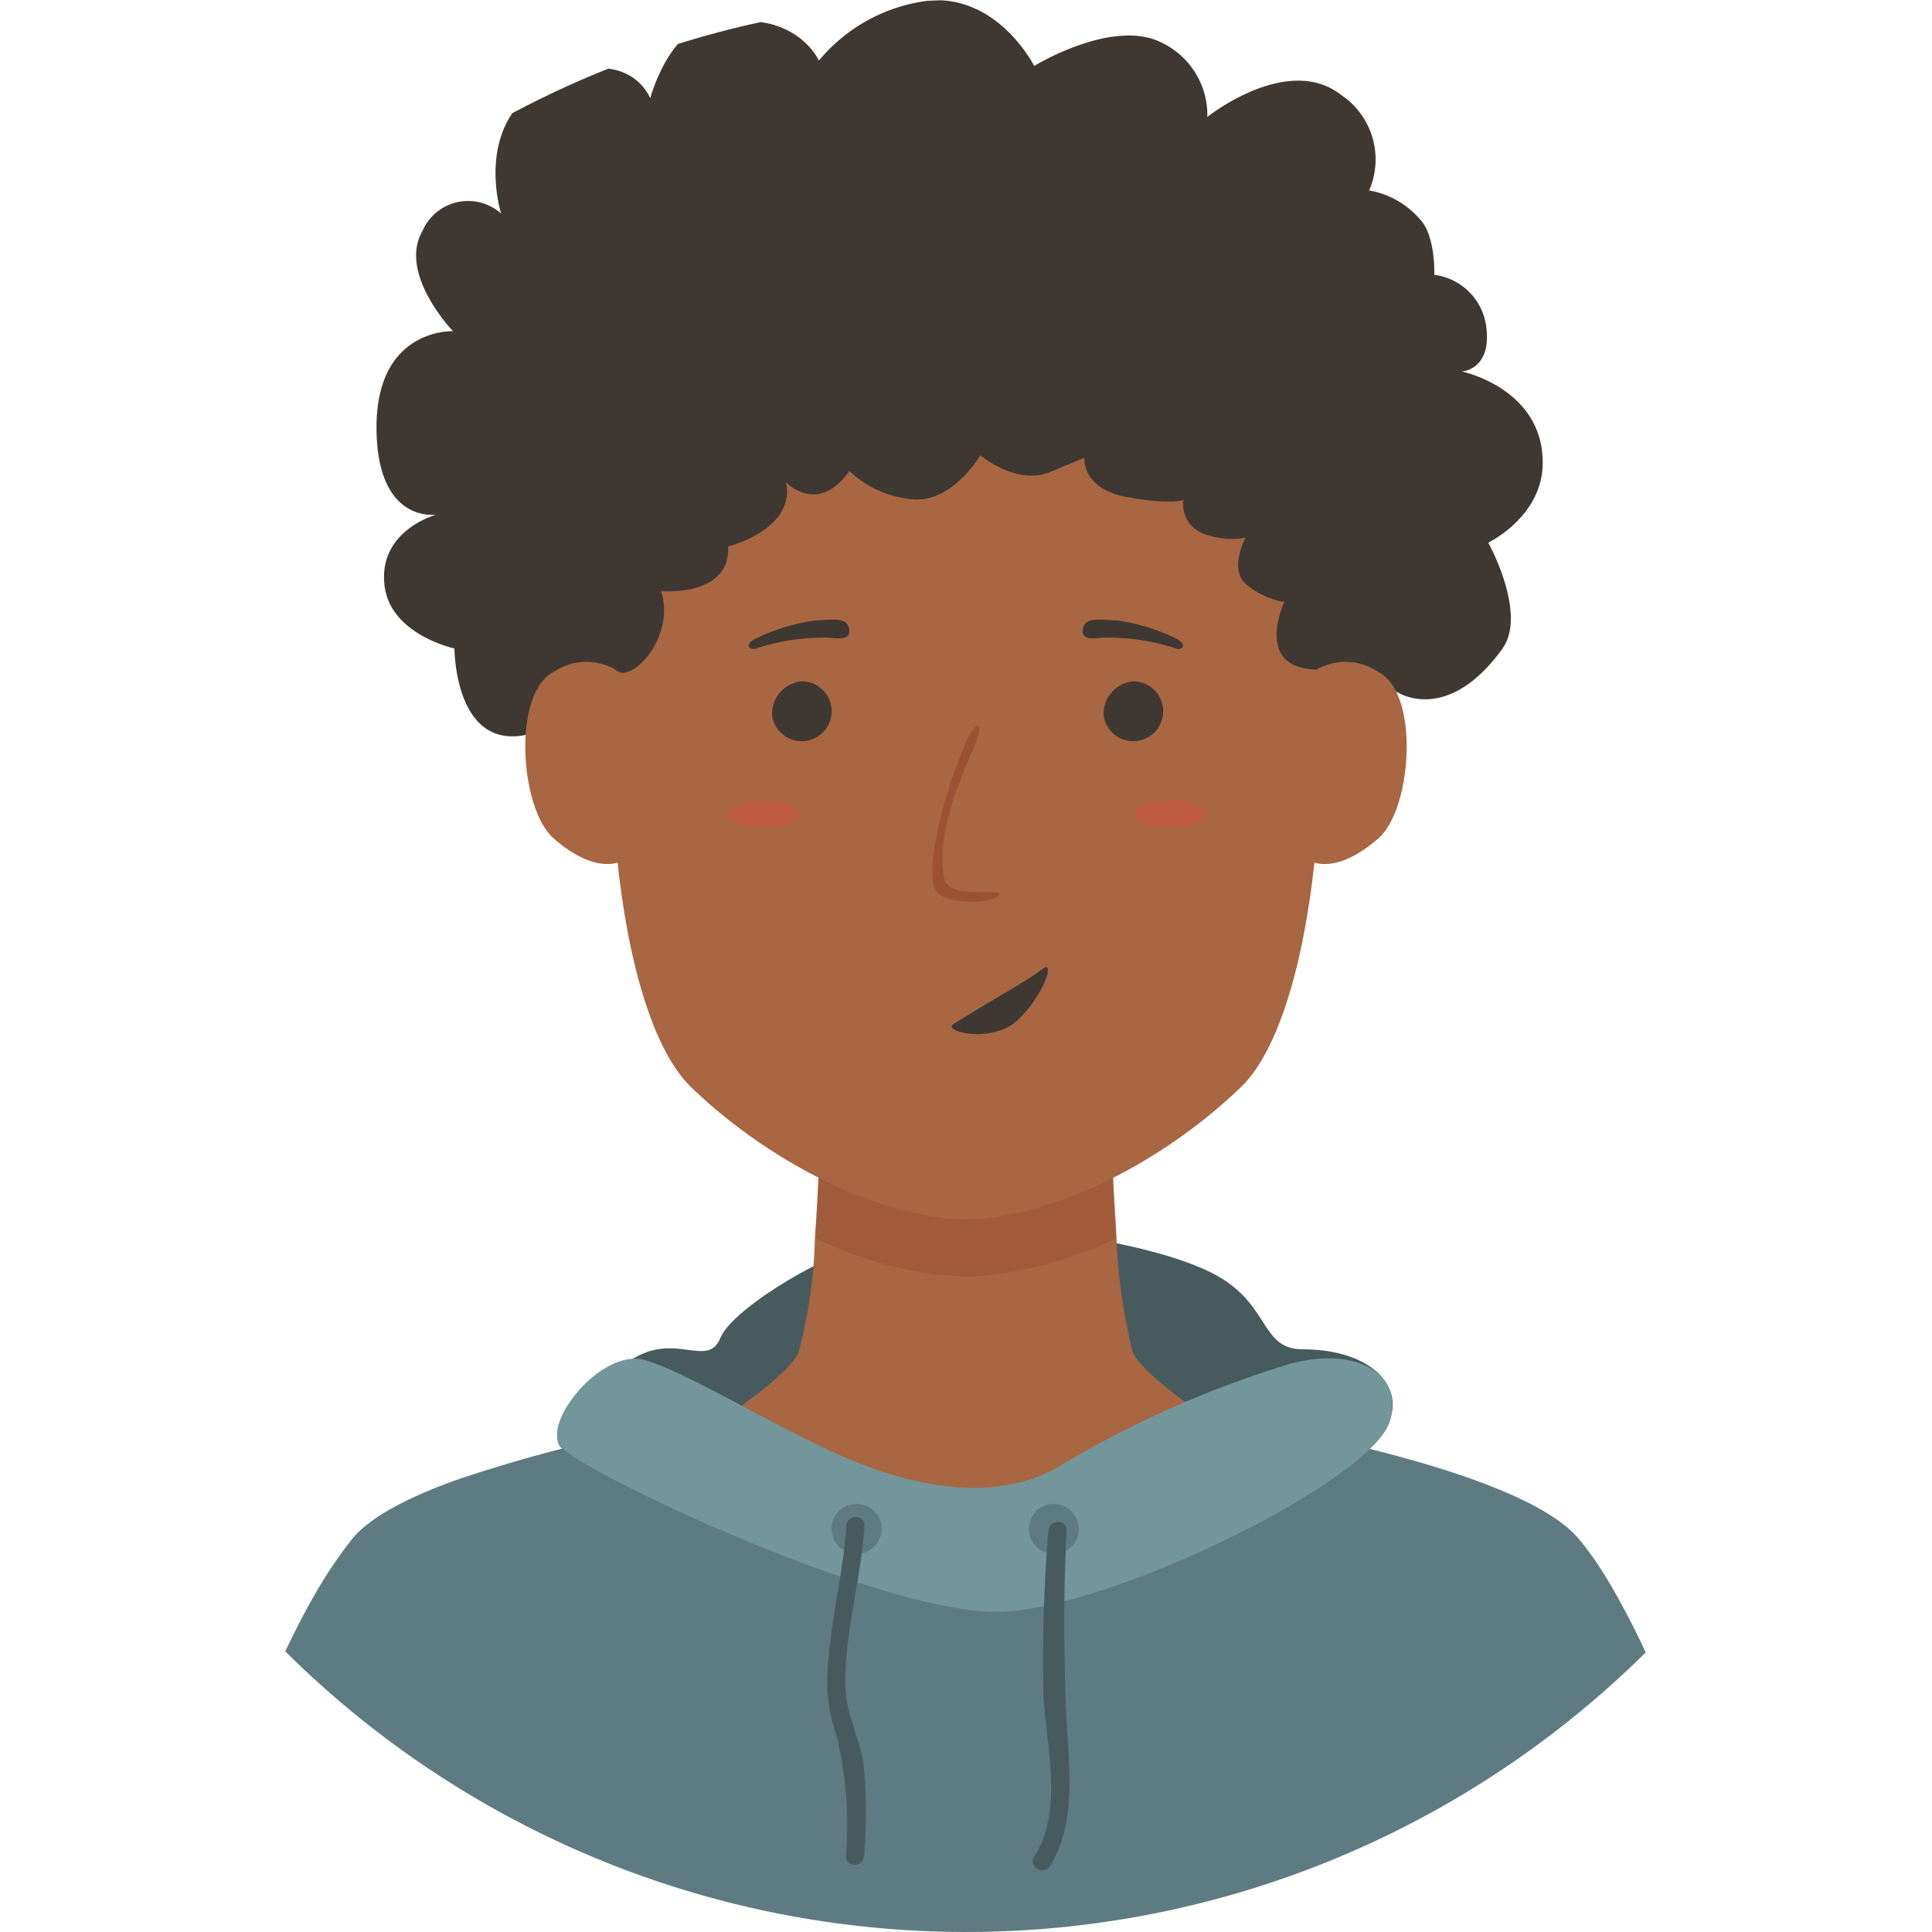 <svg xmlns="http://www.w3.org/2000/svg" xmlns:xlink="http://www.w3.org/1999/xlink" width="100" height="100" viewBox="0 0 100 100"><defs><clipPath id="a"><circle cx="50" cy="50" r="50" transform="translate(-162 -20539)" fill="#fff" stroke="#707070" stroke-width="1"/></clipPath></defs><g transform="translate(162 20539)" clip-path="url(#a)"><g transform="translate(-188.158 -20565.168)"><path d="M71.081,90.5c-3.046.99-7.083,3.554-7.641,4.925s-1.9.127-3.681.685-5.813,3.986-4.468,5.077,23.177,5.052,24.548,3.96,15.917-2.843,17.186-3.986c2.64-2.386.762-5.153-3.427-5.153-2.158,0-1.7-2.158-4.265-3.706C86.261,90.425,76.386,88.775,71.081,90.5Z" fill="#475b5e"/><path d="M62.043,69.431c-3.224-.584-5.686-5.94-8.53-5.255-3.833.914-3.833-4.443-3.833-4.443s-3.2-.685-3.6-3.122c-.457-2.97,2.666-3.808,2.666-3.808s-3.072.508-3.1-4.468c-.025-5.2,3.96-5.026,3.96-5.026s-2.869-2.97-1.574-5.2a2.57,2.57,0,0,1,4.062-.889s-1.549-4.874,2.539-6.829c4.113-1.955,5.179.863,5.179.863s.838-3.072,2.589-3.6c4.747-1.472,6.143,1.65,6.143,1.65a8.742,8.742,0,0,1,5.864-3.122c3.5-.152,5.28,3.4,5.28,3.4s4.087-2.513,6.626-1.193a4.156,4.156,0,0,1,2.336,3.833S92.811,28.889,95.6,31.1a4.009,4.009,0,0,1,1.422,4.925,4.489,4.489,0,0,1,2.64,1.5c.812.863.736,2.869.736,2.869a3.1,3.1,0,0,1,2.691,2.716c.279,2.209-1.269,2.285-1.269,2.285s4.189.863,4.189,4.722c0,2.792-2.818,4.138-2.818,4.138s2.031,3.656.736,5.483c-2.894,4.011-5.483,2.234-5.483,2.234s-1.853,1.853-3.833,3.681S62.043,69.431,62.043,69.431Z" fill="#3f3832"/><path d="M99.64,106.24H52.676S66.537,98.6,67.5,96.137a25.206,25.206,0,0,0,.838-5.89c.025-.254.025-.508.051-.762.2-3.1.254-6.016.254-6.016h15s.051,2.919.254,6.016c.025.254.025.508.051.762a28.306,28.306,0,0,0,.838,5.89C85.779,98.6,99.64,106.24,99.64,106.24Z" fill="#a86642"/><path d="M83.951,90.247a19.657,19.657,0,0,1-7.793,2.005,19.453,19.453,0,0,1-7.793-2.005c.025-.254.025-.508.051-.762.2-3.1.254-6.016.254-6.016h15s.051,2.919.254,6.016C83.926,89.739,83.951,89.993,83.951,90.247Z" fill="#8e3f26" opacity="0.25"/><path d="M93.243,56.687c-4.443-8.352-17.085-8.352-17.085-8.352s-12.642,0-17.085,8.352c-2.234,4.214-1.574,21.5,2.869,25.767S72.2,89.282,76.158,89.282s9.774-2.564,14.216-6.829S95.477,60.875,93.243,56.687Z" fill="#a86642"/><path d="M66.13,63.262a1.549,1.549,0,1,0,1.523-1.828A1.678,1.678,0,0,0,66.13,63.262Z" fill="#3f3832"/><path d="M83.291,63.262a1.549,1.549,0,1,0,1.523-1.828A1.678,1.678,0,0,0,83.291,63.262Z" fill="#3f3832"/><path d="M58.921,61.612a3.036,3.036,0,0,0-4.113-.66c-2.132,1.092-1.752,7.057,0,8.606,2.361,2.056,4.036,1.472,4.62,0S59.479,62.272,58.921,61.612Z" fill="#a86642"/><path d="M93.395,61.612a3.036,3.036,0,0,1,4.113-.66c2.132,1.092,1.752,7.057,0,8.606-2.361,2.056-4.036,1.472-4.62,0S92.836,62.272,93.395,61.612Z" fill="#a86642"/><path d="M76.742,63.744c.762,0-2.336,4.366-1.726,7.844.178.99,2.107.711,2.666.762.584.051-.2.432-.762.482-.584.051-2.158-.025-2.386-.66C73.873,70.4,76.158,63.744,76.742,63.744Z" fill="#8e3f26" opacity="0.5"/><path d="M65.369,59.708a11.257,11.257,0,0,1,3.732-.533c.787.1,1.117,0,.99-.533-.152-.533-.863-.406-1.777-.355a10.185,10.185,0,0,0-2.945.889C64.582,59.53,64.963,59.885,65.369,59.708Z" fill="#3f3832"/><path d="M86.947,59.708a11.257,11.257,0,0,0-3.732-.533c-.787.1-1.117,0-.99-.533.152-.533.863-.406,1.777-.355a10.185,10.185,0,0,1,2.945.889C87.708,59.53,87.353,59.885,86.947,59.708Z" fill="#3f3832"/><path d="M67.552,68.314c0,.406-.838.711-1.853.711s-1.853-.33-1.853-.711c0-.406.838-.711,1.853-.711C66.74,67.6,67.552,67.907,67.552,68.314Z" fill="#ff3b3b" opacity="0.25"/><path d="M88.572,68.314c0,.406-.838.711-1.853.711s-1.853-.33-1.853-.711c0-.406.838-.711,1.853-.711S88.572,67.907,88.572,68.314Z" fill="#ff3b3b" opacity="0.25"/><path d="M116.826,126.168H35.49s3.808-12.845,7.819-18.862c.381-.558.736-1.066,1.092-1.5.965-1.168,3-2.183,5.407-3.046a76.5,76.5,0,0,1,11.906-2.97c1.472-.254,2.412-.406,2.412-.406s6.651,4.036,12.008,3.935A20.807,20.807,0,0,0,88.14,99.386s.66.1,1.726.279c4.29.736,15.282,2.919,18,6.143C112.1,110.784,116.826,126.168,116.826,126.168Z" fill="#5f7b82"/><path d="M56.509,58.235a7.882,7.882,0,0,0,1.523,2.615c.863.762,3.122-1.828,2.336-4.087,0,0,3.6.33,3.478-2.31,0,0,3.5-.863,3-3.326,0,0,1.625,1.752,3.275-.584a5.351,5.351,0,0,0,3.1,1.447c2.158.355,3.681-2.259,3.681-2.259s1.879,1.6,3.63.863l1.752-.736s-.152,1.6,2.183,2.031c2.31.432,2.945.152,2.945.152a1.62,1.62,0,0,0,1.193,1.8A4.1,4.1,0,0,0,90.628,54s-.863,1.6,0,2.386a4.13,4.13,0,0,0,2.005.939s-1.6,3.4,1.625,3.5a5.726,5.726,0,0,0-.3-5.813C92,51.965,85.3,47.9,82.2,46.812c-3.122-1.092-12.617,0-16.882,2.183C61.028,51.178,56.509,58.235,56.509,58.235Z" fill="#3f3832"/><path d="M75.5,79.179c1.752-1.117,3.859-2.259,4.595-2.843s.076,1.371-1.244,2.615C77.529,80.22,74.914,79.56,75.5,79.179Z" fill="#3f3832"/><path d="M55.291,101.163c2.132,1.777,16.805,8.58,22.619,8.428s19.42-6.854,20.207-9.926c.685-2.64-2.158-3.909-5.636-2.767a53.354,53.354,0,0,0-11.221,5c-3.376,2.158-7.692,1.244-11.144-.2s-8.25-4.443-10.561-5.128S53.971,100.071,55.291,101.163Z" fill="#73969b"/><path d="M71.791,105.3a1.295,1.295,0,1,1-1.295-1.295A1.3,1.3,0,0,1,71.791,105.3Z" fill="#5f7b82"/><path d="M82,105.3a1.295,1.295,0,1,1-1.295-1.295A1.317,1.317,0,0,1,82,105.3Z" fill="#5f7b82"/><path d="M80.423,105.4a80.723,80.723,0,0,0-.254,8.58c.152,2.615,1.041,5.89-.482,8.3-.33.508.482.99.812.482,1.219-1.929,1.066-4.443.914-6.651a100.507,100.507,0,0,1-.051-10.713c.051-.609-.889-.609-.939,0Z" fill="#475b5e"/><path d="M69.964,105.149c-.178,2.767-.99,5.534-.99,8.3a8.125,8.125,0,0,0,.457,2.462,19.518,19.518,0,0,1,.508,6.321c-.025.609.939.609.939,0a25.236,25.236,0,0,0-.025-4.8c-.228-1.371-.914-2.589-.939-3.986-.051-2.742.812-5.56.99-8.3.051-.609-.914-.609-.939,0Z" fill="#475b5e"/></g></g></svg>